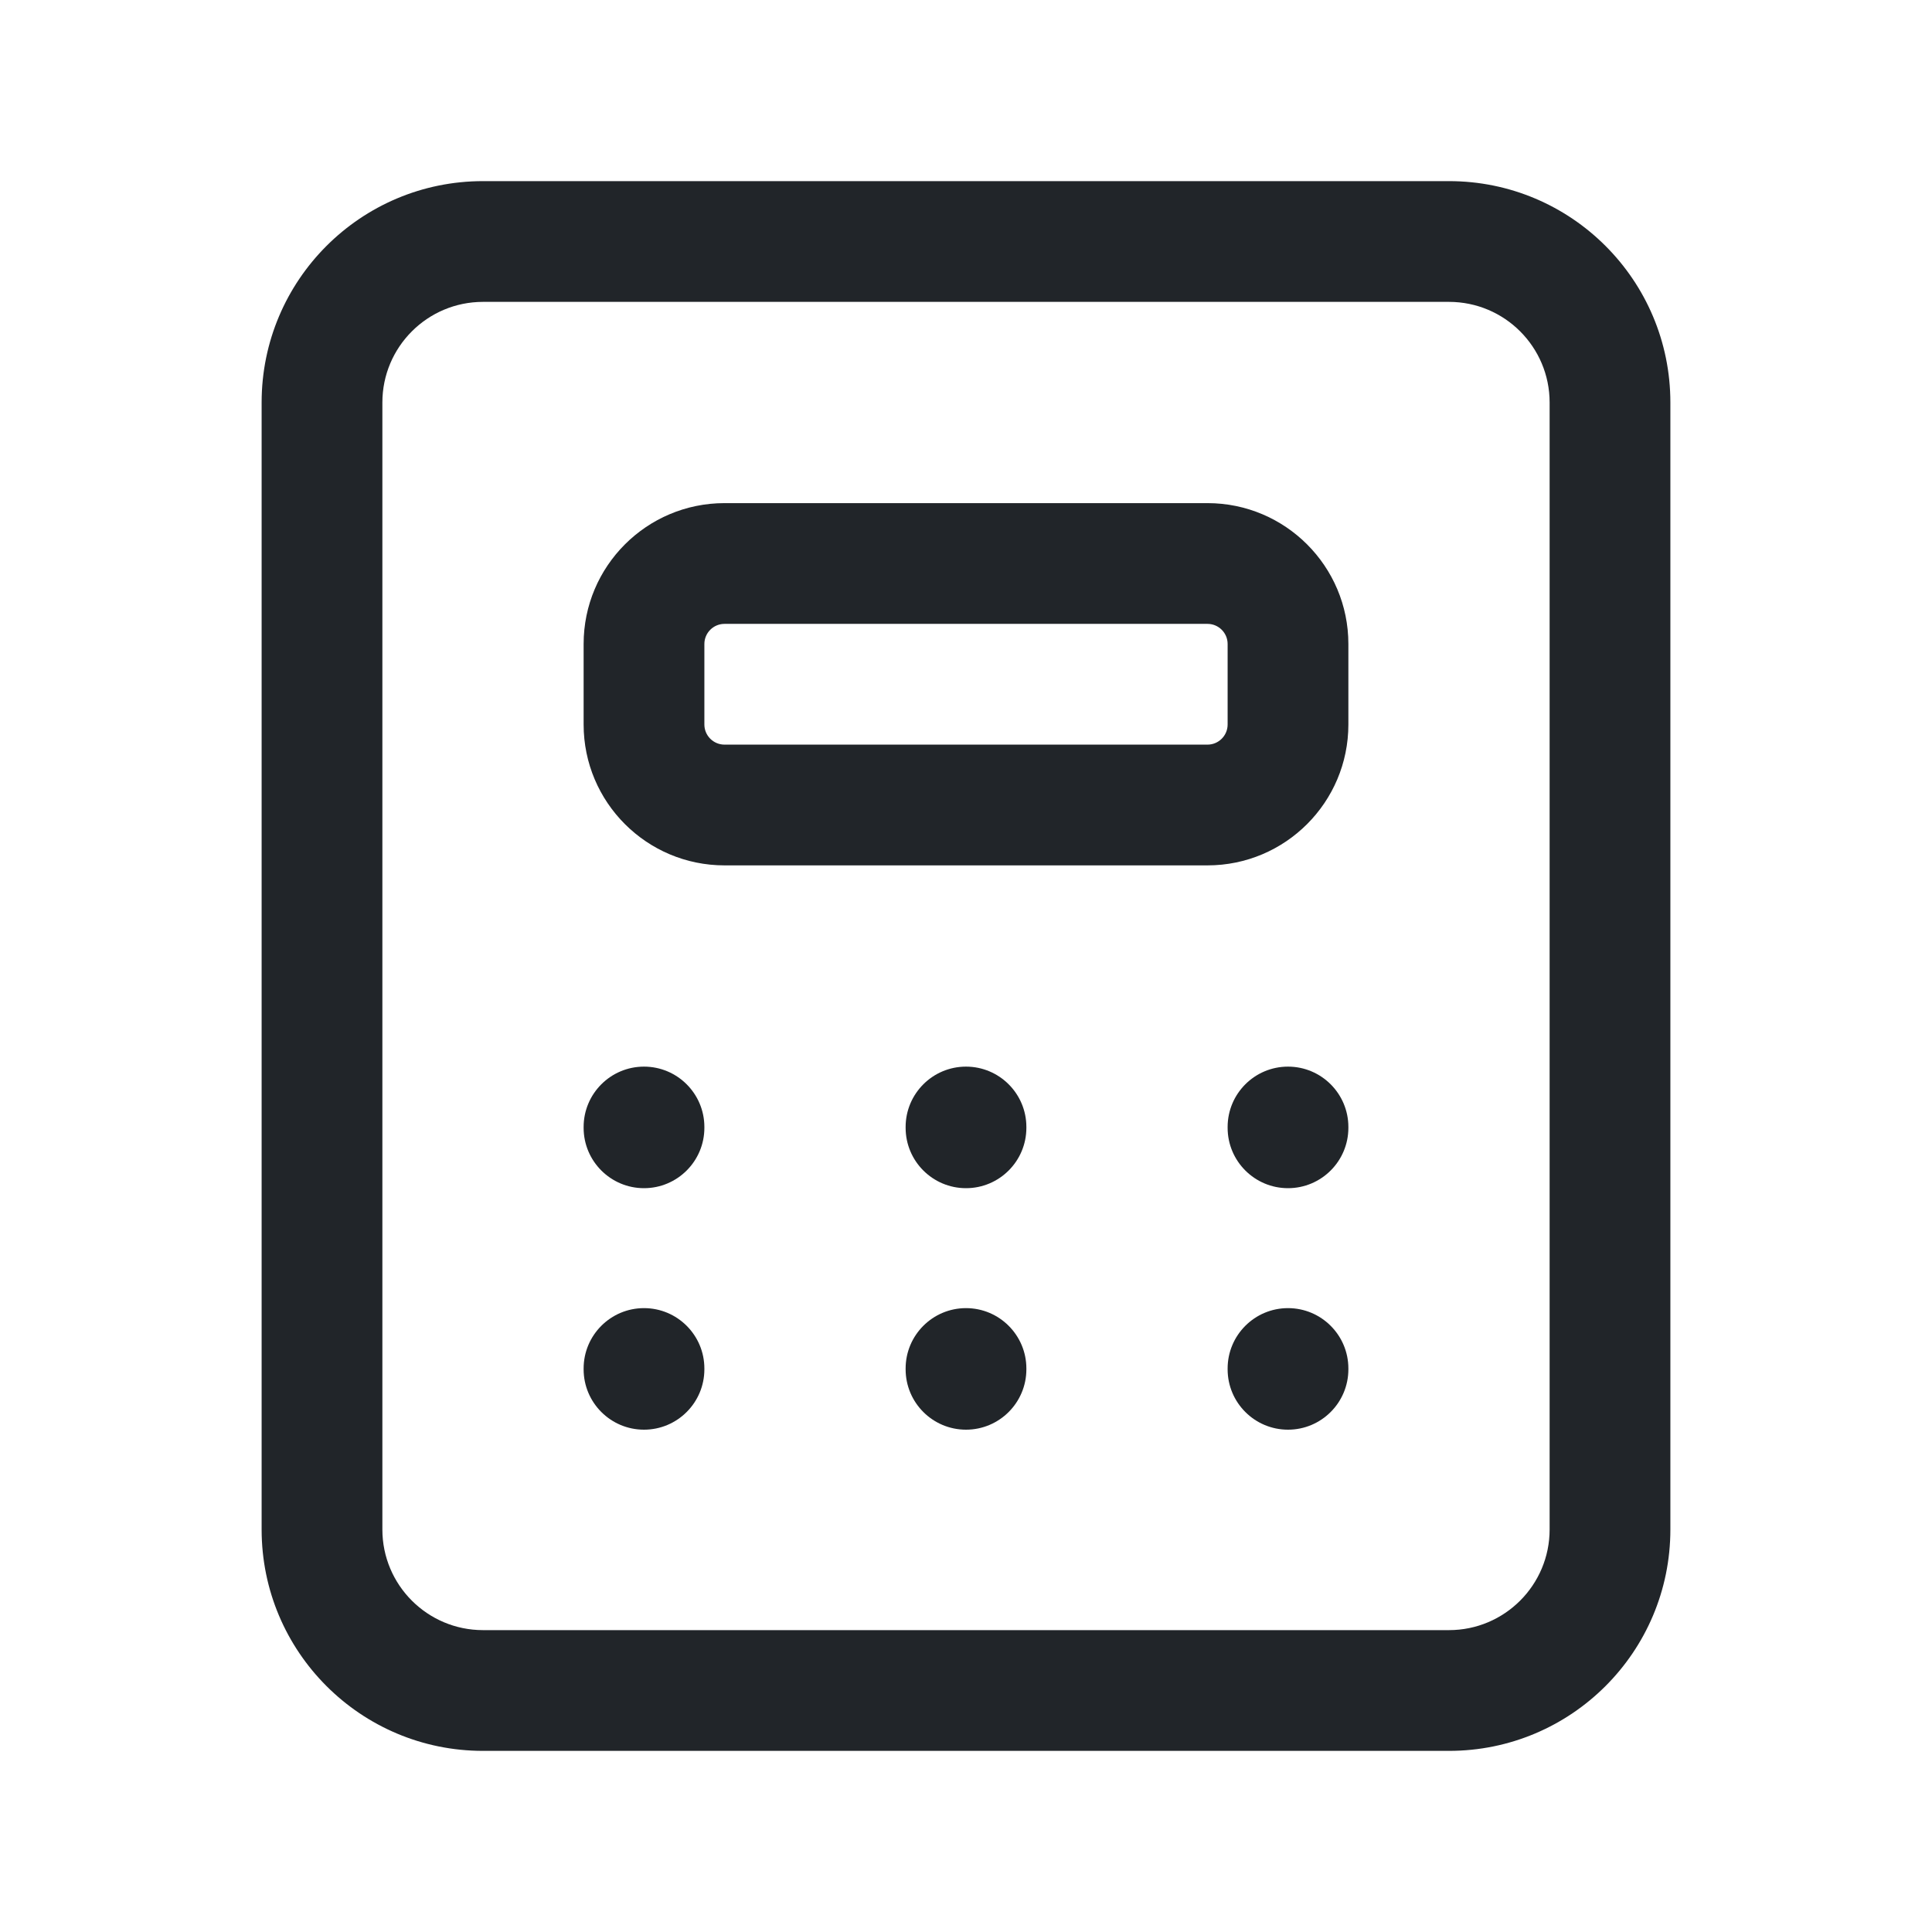 <svg width="24" height="24" viewBox="0 0 24 24" fill="none" xmlns="http://www.w3.org/2000/svg">
<path fill-rule="evenodd" clip-rule="evenodd" d="M3.25 5C3.25 3.481 4.481 2.25 6 2.25H18C19.519 2.25 20.75 3.481 20.75 5V19C20.75 20.519 19.519 21.75 18 21.75H6C4.481 21.75 3.25 20.519 3.25 19V5ZM6 3.75C5.31 3.75 4.75 4.31 4.75 5V19C4.75 19.69 5.31 20.25 6 20.25H18C18.69 20.25 19.25 19.69 19.25 19V5C19.25 4.31 18.69 3.75 18 3.75H6Z" fill="#212529"/>
<path fill-rule="evenodd" clip-rule="evenodd" d="M7.25 8C7.25 7.034 8.034 6.25 9 6.25H15C15.966 6.25 16.75 7.034 16.75 8V9C16.75 9.966 15.966 10.75 15 10.75H9C8.034 10.75 7.25 9.966 7.25 9V8ZM9 7.75C8.862 7.75 8.75 7.862 8.75 8V9C8.75 9.138 8.862 9.25 9 9.25H15C15.138 9.25 15.25 9.138 15.25 9V8C15.25 7.862 15.138 7.75 15 7.75H9Z" fill="#212529"/>
<path fill-rule="evenodd" clip-rule="evenodd" d="M8 13.25C8.414 13.25 8.75 13.586 8.75 14V14.01C8.75 14.424 8.414 14.76 8 14.76C7.586 14.76 7.25 14.424 7.25 14.01V14C7.25 13.586 7.586 13.25 8 13.25Z" fill="#212529"/>
<path fill-rule="evenodd" clip-rule="evenodd" d="M12 13.25C12.414 13.25 12.75 13.586 12.75 14V14.01C12.75 14.424 12.414 14.76 12 14.76C11.586 14.76 11.25 14.424 11.25 14.01V14C11.25 13.586 11.586 13.25 12 13.25Z" fill="#212529"/>
<path fill-rule="evenodd" clip-rule="evenodd" d="M16 13.25C16.414 13.25 16.75 13.586 16.75 14V14.01C16.75 14.424 16.414 14.76 16 14.76C15.586 14.76 15.25 14.424 15.25 14.01V14C15.25 13.586 15.586 13.25 16 13.25Z" fill="#212529"/>
<path fill-rule="evenodd" clip-rule="evenodd" d="M8 16.25C8.414 16.25 8.75 16.586 8.75 17V17.01C8.75 17.424 8.414 17.76 8 17.76C7.586 17.76 7.25 17.424 7.25 17.01V17C7.25 16.586 7.586 16.25 8 16.25Z" fill="#212529"/>
<path fill-rule="evenodd" clip-rule="evenodd" d="M12 16.25C12.414 16.25 12.75 16.586 12.75 17V17.01C12.75 17.424 12.414 17.76 12 17.76C11.586 17.76 11.25 17.424 11.25 17.01V17C11.25 16.586 11.586 16.25 12 16.25Z" fill="#212529"/>
<path fill-rule="evenodd" clip-rule="evenodd" d="M16 16.25C16.414 16.25 16.75 16.586 16.75 17V17.01C16.75 17.424 16.414 17.76 16 17.76C15.586 17.76 15.25 17.424 15.25 17.01V17C15.25 16.586 15.586 16.25 16 16.25Z" fill="#212529"/>
</svg>
